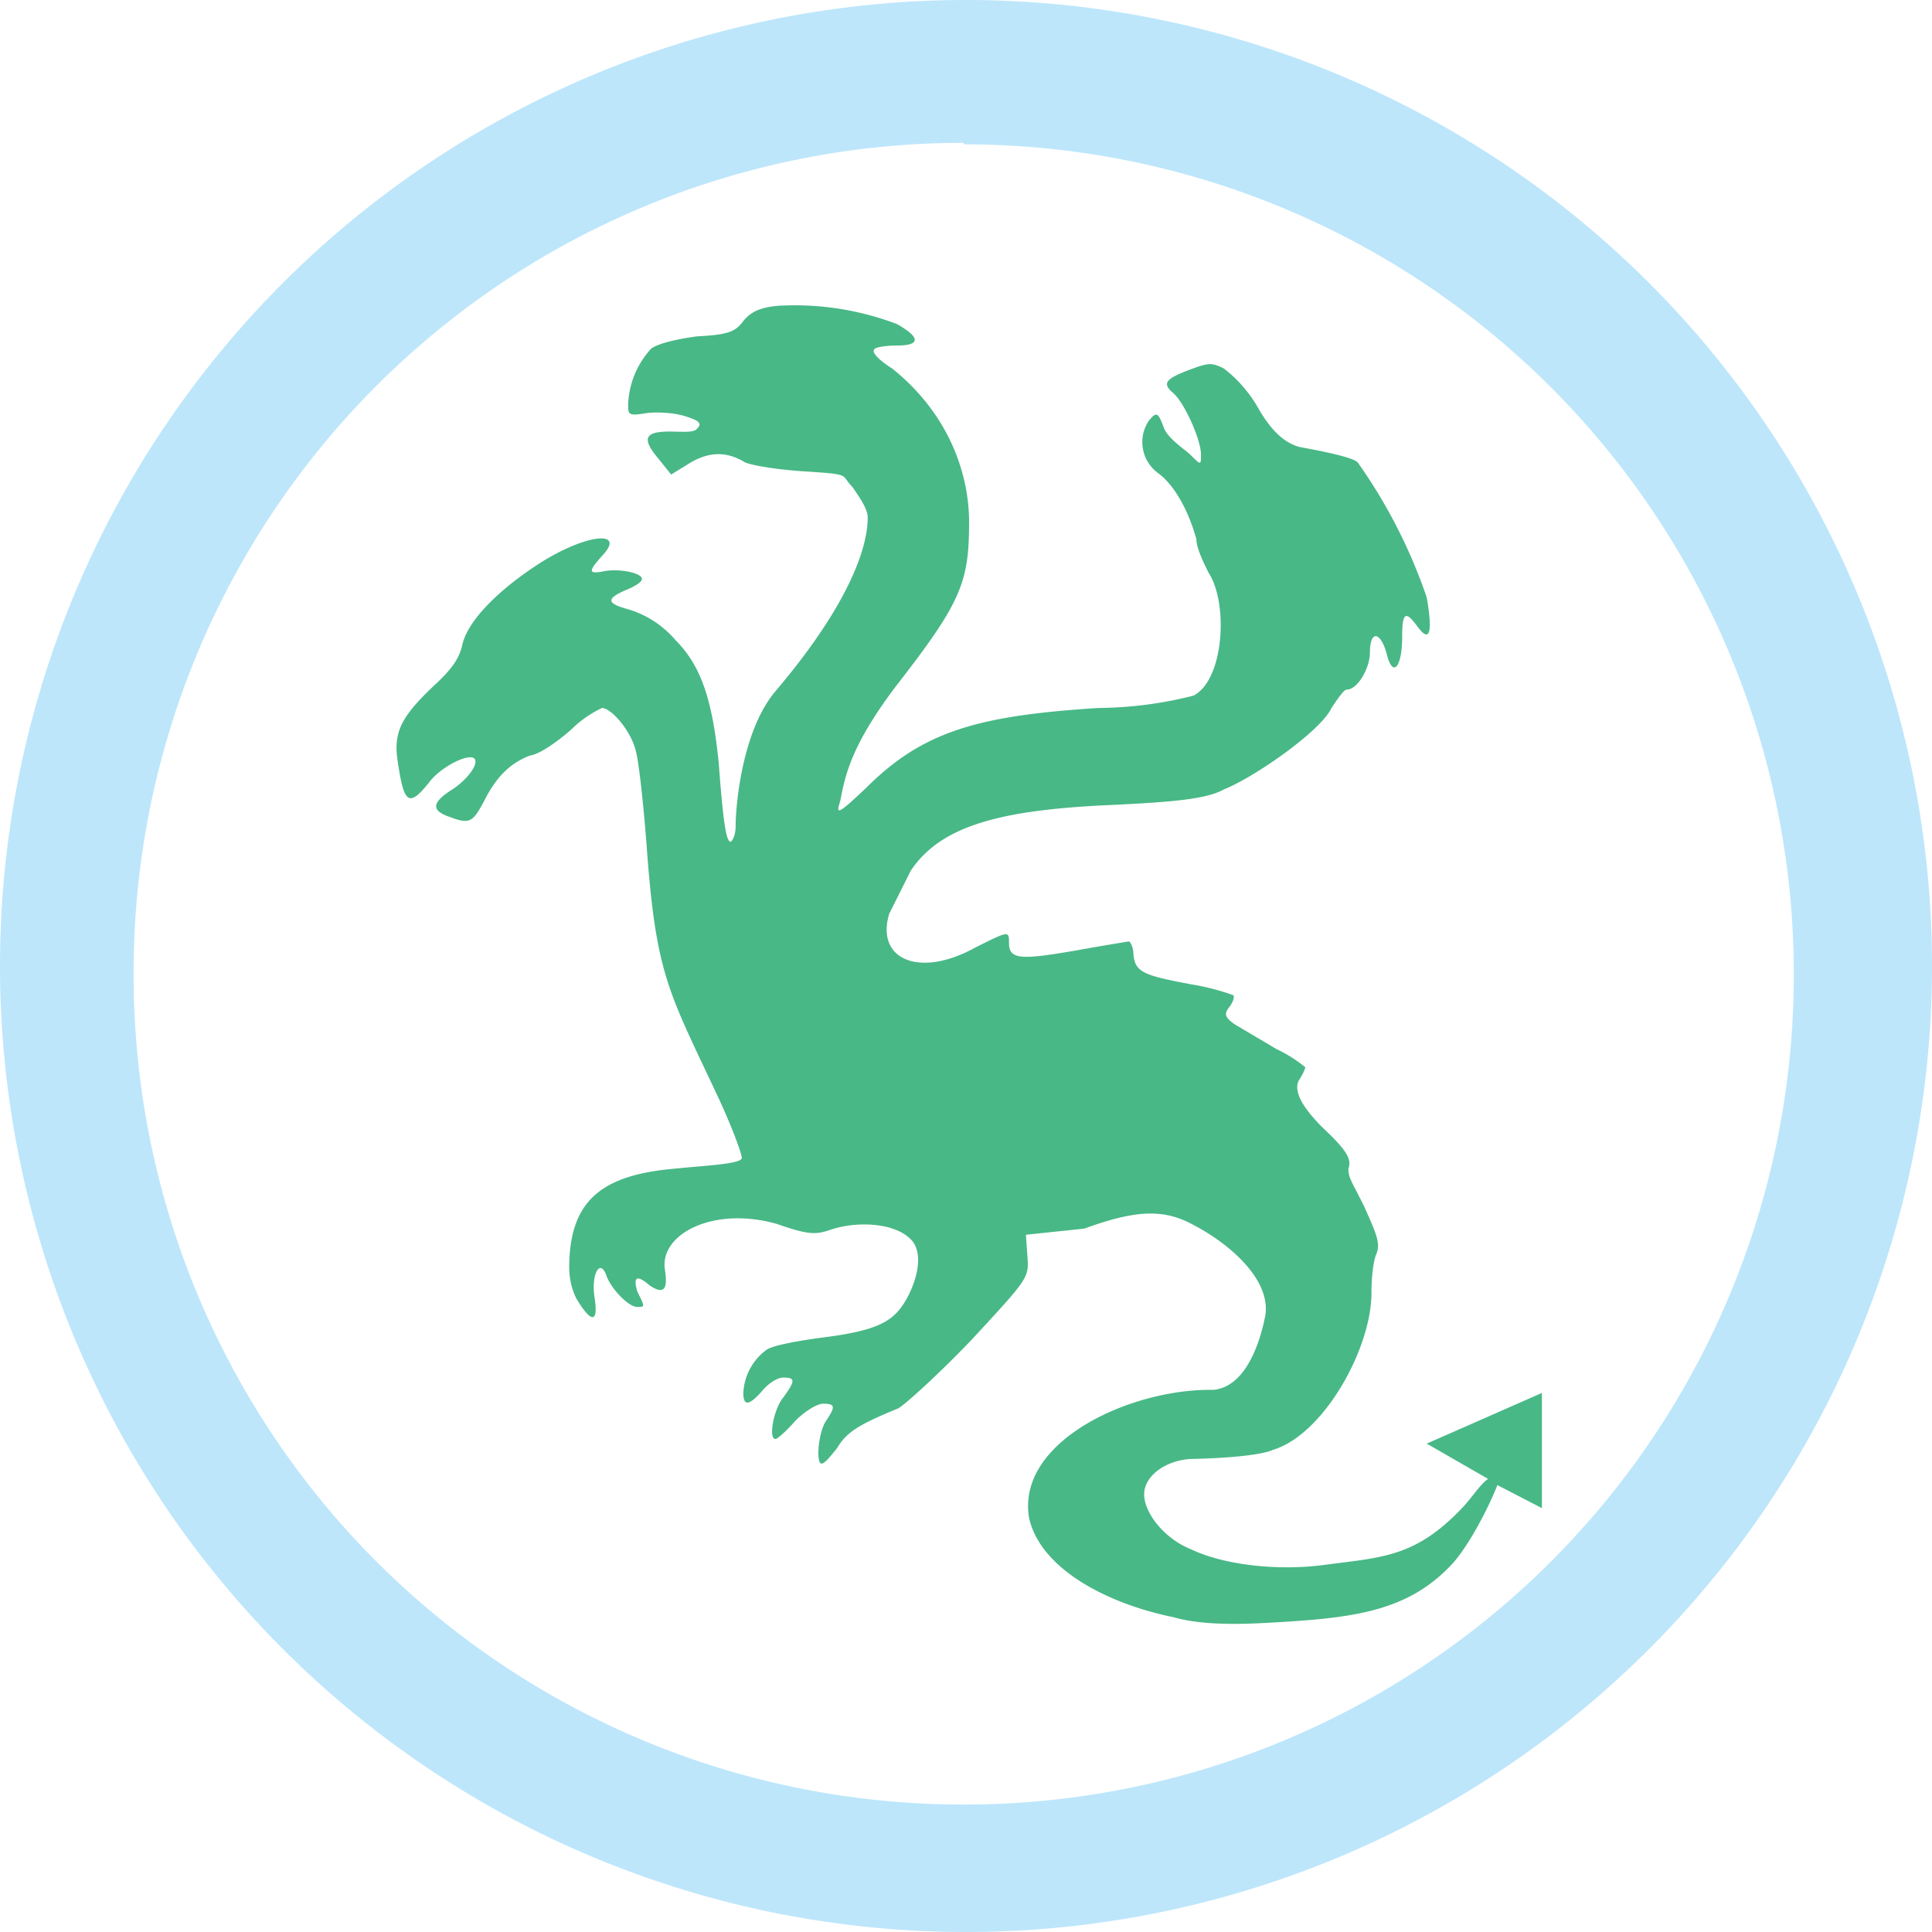 <?xml version="1.0" encoding="UTF-8" standalone="no"?>
<svg
   width="47.546"
   height="47.546"
   viewBox="0 0 12.58 12.58"
   version="1.1"
   id="svg13"
   sodipodi:docname="xhydra.svg"
   inkscape:version="0.92.4 (5da689c313, 2019-01-14)"
   xmlns:inkscape="http://www.inkscape.org/namespaces/inkscape"
   xmlns:sodipodi="http://sodipodi.sourceforge.net/DTD/sodipodi-0.dtd"
   xmlns="http://www.w3.org/2000/svg"
   xmlns:svg="http://www.w3.org/2000/svg"
   xmlns:rdf="http://www.w3.org/1999/02/22-rdf-syntax-ns#"
   xmlns:cc="http://creativecommons.org/ns#"
   xmlns:dc="http://purl.org/dc/elements/1.1/">
  <sodipodi:namedview
     pagecolor="#ffffff"
     bordercolor="#666666"
     borderopacity="1"
     objecttolerance="10"
     gridtolerance="10"
     guidetolerance="10"
     inkscape:pageopacity="0"
     inkscape:pageshadow="2"
     inkscape:window-width="1087"
     inkscape:window-height="480"
     id="namedview15"
     showgrid="false"
     inkscape:zoom="4.9166667"
     inkscape:cx="2.1355932"
     inkscape:cy="24"
     inkscape:window-x="0"
     inkscape:window-y="25"
     inkscape:window-maximized="0"
     inkscape:current-layer="svg13"
     inkscape:showpageshadow="0"
     inkscape:pagecheckerboard="0"
     inkscape:deskcolor="#d1d1d1" />
  <defs
     id="defs7" />
  <path
     d="M 6.29,0 A 6.29,6.29 0 0 0 7.9490244e-6,6.3 6.29,6.29 0 0 0 6.3,12.58 6.29,6.29 0 0 0 12.58,6.29 6.29,6.29 0 0 0 6.29,0 Z m -0.02,0.93 0.01,0.01 A 5.4,5.4 0 0 1 11.68,6.34 5.4,5.4 0 0 1 6.28,11.75 5.4,5.4 0 0 1 0.87,6.35 5.4,5.4 0 0 1 6.27,0.93 Z"
     id="path9"
     inkscape:connector-curvature="0"
     style="fill:#bde6fb;fill-opacity:1" />
  <path
     d="m 5.08,1.99 c -0.13,0.01 -0.19,0.04 -0.24,0.1 -0.05,0.07 -0.1,0.09 -0.3,0.1 -0.15,0.02 -0.26,0.05 -0.3,0.08 a 0.57,0.57 0 0 0 -0.15,0.36 c 0,0.07 0,0.08 0.12,0.06 0.08,-0.01 0.19,0 0.25,0.02 0.1,0.03 0.11,0.05 0.08,0.08 -0.02,0.03 -0.1,0.02 -0.18,0.02 -0.17,0 -0.18,0.05 -0.07,0.18 l 0.08,0.1 0.13,-0.08 c 0.14,-0.08 0.25,-0.06 0.35,0 0.04,0.02 0.22,0.05 0.4,0.06 0.3,0.02 0.22,0.02 0.3,0.1 0.04,0.06 0.1,0.14 0.1,0.2 0,0.22 -0.15,0.6 -0.6,1.13 -0.22,0.26 -0.26,0.75 -0.26,0.88 0,0.04 -0.01,0.08 -0.03,0.1 -0.03,0.01 -0.05,-0.11 -0.08,-0.51 -0.04,-0.4 -0.11,-0.63 -0.28,-0.8 a 0.65,0.65 0 0 0 -0.3,-0.2 c -0.15,-0.04 -0.16,-0.07 -0.02,-0.13 0.05,-0.02 0.1,-0.05 0.1,-0.07 0,-0.04 -0.15,-0.07 -0.25,-0.05 -0.1,0.02 -0.1,0 -0.01,-0.1 0.17,-0.18 -0.13,-0.14 -0.44,0.07 -0.27,0.18 -0.44,0.37 -0.47,0.51 -0.02,0.09 -0.07,0.16 -0.19,0.27 -0.21,0.2 -0.26,0.3 -0.23,0.49 0.04,0.27 0.07,0.3 0.2,0.14 0.07,-0.1 0.26,-0.2 0.3,-0.16 0.03,0.04 -0.06,0.15 -0.16,0.21 -0.12,0.08 -0.12,0.13 0,0.17 0.13,0.05 0.15,0.03 0.22,-0.1 0.08,-0.16 0.17,-0.25 0.3,-0.3 0.07,-0.01 0.19,-0.1 0.27,-0.17 a 0.72,0.72 0 0 1 0.2,-0.14 c 0.06,0 0.19,0.15 0.22,0.28 0.02,0.07 0.05,0.35 0.07,0.61 0.06,0.84 0.14,0.95 0.45,1.61 0.1,0.21 0.17,0.4 0.17,0.43 0,0.04 -0.25,0.05 -0.44,0.07 -0.46,0.04 -0.65,0.2 -0.68,0.55 -0.01,0.13 0,0.2 0.04,0.29 0.1,0.17 0.15,0.17 0.12,-0.01 -0.02,-0.15 0.04,-0.25 0.08,-0.13 0.03,0.08 0.14,0.2 0.2,0.2 0.05,0 0.05,0 0,-0.1 -0.03,-0.1 0,-0.11 0.08,-0.04 0.09,0.06 0.12,0.03 0.1,-0.1 -0.04,-0.23 0.31,-0.42 0.73,-0.3 0.2,0.07 0.25,0.07 0.34,0.04 0.17,-0.06 0.41,-0.05 0.52,0.05 0.12,0.1 0.03,0.34 -0.05,0.45 -0.08,0.11 -0.2,0.16 -0.52,0.2 -0.15,0.02 -0.32,0.05 -0.36,0.08 a 0.37,0.37 0 0 0 -0.15,0.28 c 0,0.09 0.04,0.08 0.12,-0.01 0.04,-0.05 0.1,-0.09 0.14,-0.09 0.08,0 0.08,0.02 0,0.13 -0.06,0.07 -0.1,0.27 -0.05,0.27 0.01,0 0.07,-0.05 0.13,-0.12 0.06,-0.06 0.14,-0.11 0.18,-0.11 0.08,0 0.08,0.02 0.02,0.11 -0.05,0.07 -0.07,0.28 -0.03,0.28 0.02,0 0.06,-0.05 0.1,-0.1 0.06,-0.1 0.13,-0.15 0.4,-0.26 0.05,-0.03 0.27,-0.23 0.48,-0.45 0.37,-0.4 0.37,-0.4 0.36,-0.54 l -0.01,-0.14 0.38,-0.04 c 0.33,-0.12 0.51,-0.13 0.7,-0.03 0.27,0.14 0.51,0.37 0.48,0.59 -0.03,0.16 -0.12,0.47 -0.34,0.49 -0.53,-0.01 -1.28,0.33 -1.2,0.83 0.07,0.33 0.5,0.56 0.94,0.65 0.14,0.04 0.32,0.05 0.55,0.04 0.58,-0.03 0.95,-0.06 1.25,-0.37 0.12,-0.12 0.26,-0.4 0.31,-0.53 L 10.04,9.82 V 9.07 l -0.75,0.33 0.4,0.23 c -0.05,0.03 -0.11,0.13 -0.18,0.2 -0.3,0.31 -0.51,0.31 -0.89,0.36 -0.3,0.04 -0.65,0 -0.86,-0.1 -0.18,-0.07 -0.31,-0.24 -0.31,-0.36 0,-0.12 0.14,-0.22 0.3,-0.23 0.46,-0.01 0.54,-0.06 0.54,-0.06 0.33,-0.1 0.64,-0.66 0.64,-1.02 0,-0.09 0.01,-0.2 0.03,-0.25 0.03,-0.07 0.01,-0.12 -0.08,-0.32 -0.08,-0.16 -0.1,-0.18 -0.1,-0.24 0.02,-0.06 0,-0.11 -0.17,-0.27 -0.17,-0.17 -0.18,-0.26 -0.15,-0.31 a 0.32,0.32 0 0 0 0.04,-0.08 0.9,0.9 0 0 0 -0.19,-0.12 l -0.27,-0.16 c -0.07,-0.05 -0.07,-0.07 -0.03,-0.12 0.02,-0.03 0.03,-0.06 0.02,-0.07 a 1.52,1.52 0 0 0 -0.27,-0.07 c -0.32,-0.06 -0.37,-0.08 -0.38,-0.2 0,-0.04 -0.02,-0.08 -0.03,-0.08 a 19,19 0 0 0 -0.35,0.06 c -0.35,0.06 -0.43,0.06 -0.43,-0.05 0,-0.08 0,-0.08 -0.22,0.03 -0.36,0.2 -0.65,0.08 -0.56,-0.22 l 0.14,-0.28 c 0.2,-0.3 0.6,-0.4 1.34,-0.43 0.4,-0.02 0.59,-0.04 0.7,-0.1 0.2,-0.08 0.63,-0.38 0.7,-0.53 0.04,-0.06 0.08,-0.12 0.1,-0.12 0.07,0 0.15,-0.14 0.15,-0.24 0,-0.15 0.07,-0.14 0.11,0.01 0.04,0.16 0.1,0.08 0.1,-0.11 0,-0.16 0.02,-0.18 0.1,-0.07 0.08,0.11 0.1,0.04 0.06,-0.19 a 3.45,3.45 0 0 0 -0.45,-0.88 c -0.04,-0.04 -0.33,-0.09 -0.38,-0.1 -0.07,-0.02 -0.16,-0.07 -0.26,-0.24 a 0.87,0.87 0 0 0 -0.23,-0.27 c -0.08,-0.04 -0.1,-0.04 -0.23,0.01 -0.16,0.06 -0.17,0.09 -0.1,0.15 0.07,0.06 0.18,0.3 0.18,0.4 0,0.07 0,0.07 -0.07,0 -0.03,-0.03 -0.14,-0.1 -0.17,-0.17 -0.04,-0.11 -0.05,-0.11 -0.1,-0.05 a 0.25,0.25 0 0 0 0.06,0.34 c 0.11,0.08 0.2,0.25 0.25,0.43 0,0.06 0.05,0.16 0.08,0.22 0.13,0.2 0.1,0.7 -0.1,0.8 a 2.6,2.6 0 0 1 -0.62,0.08 c -0.78,0.05 -1.14,0.15 -1.51,0.52 -0.18,0.17 -0.2,0.18 -0.17,0.09 0.03,-0.14 0.05,-0.34 0.37,-0.76 0.42,-0.54 0.47,-0.67 0.47,-1.06 0,-0.34 -0.15,-0.72 -0.5,-1 -0.08,-0.05 -0.13,-0.1 -0.12,-0.12 0,-0.02 0.08,-0.03 0.15,-0.03 0.15,0 0.16,-0.05 0,-0.14 a 1.87,1.87 0 0 0 -0.75,-0.12 z"
     id="path11"
     inkscape:connector-curvature="0"
     style="opacity:0.75;fill:#0ba05d" />
</svg>

